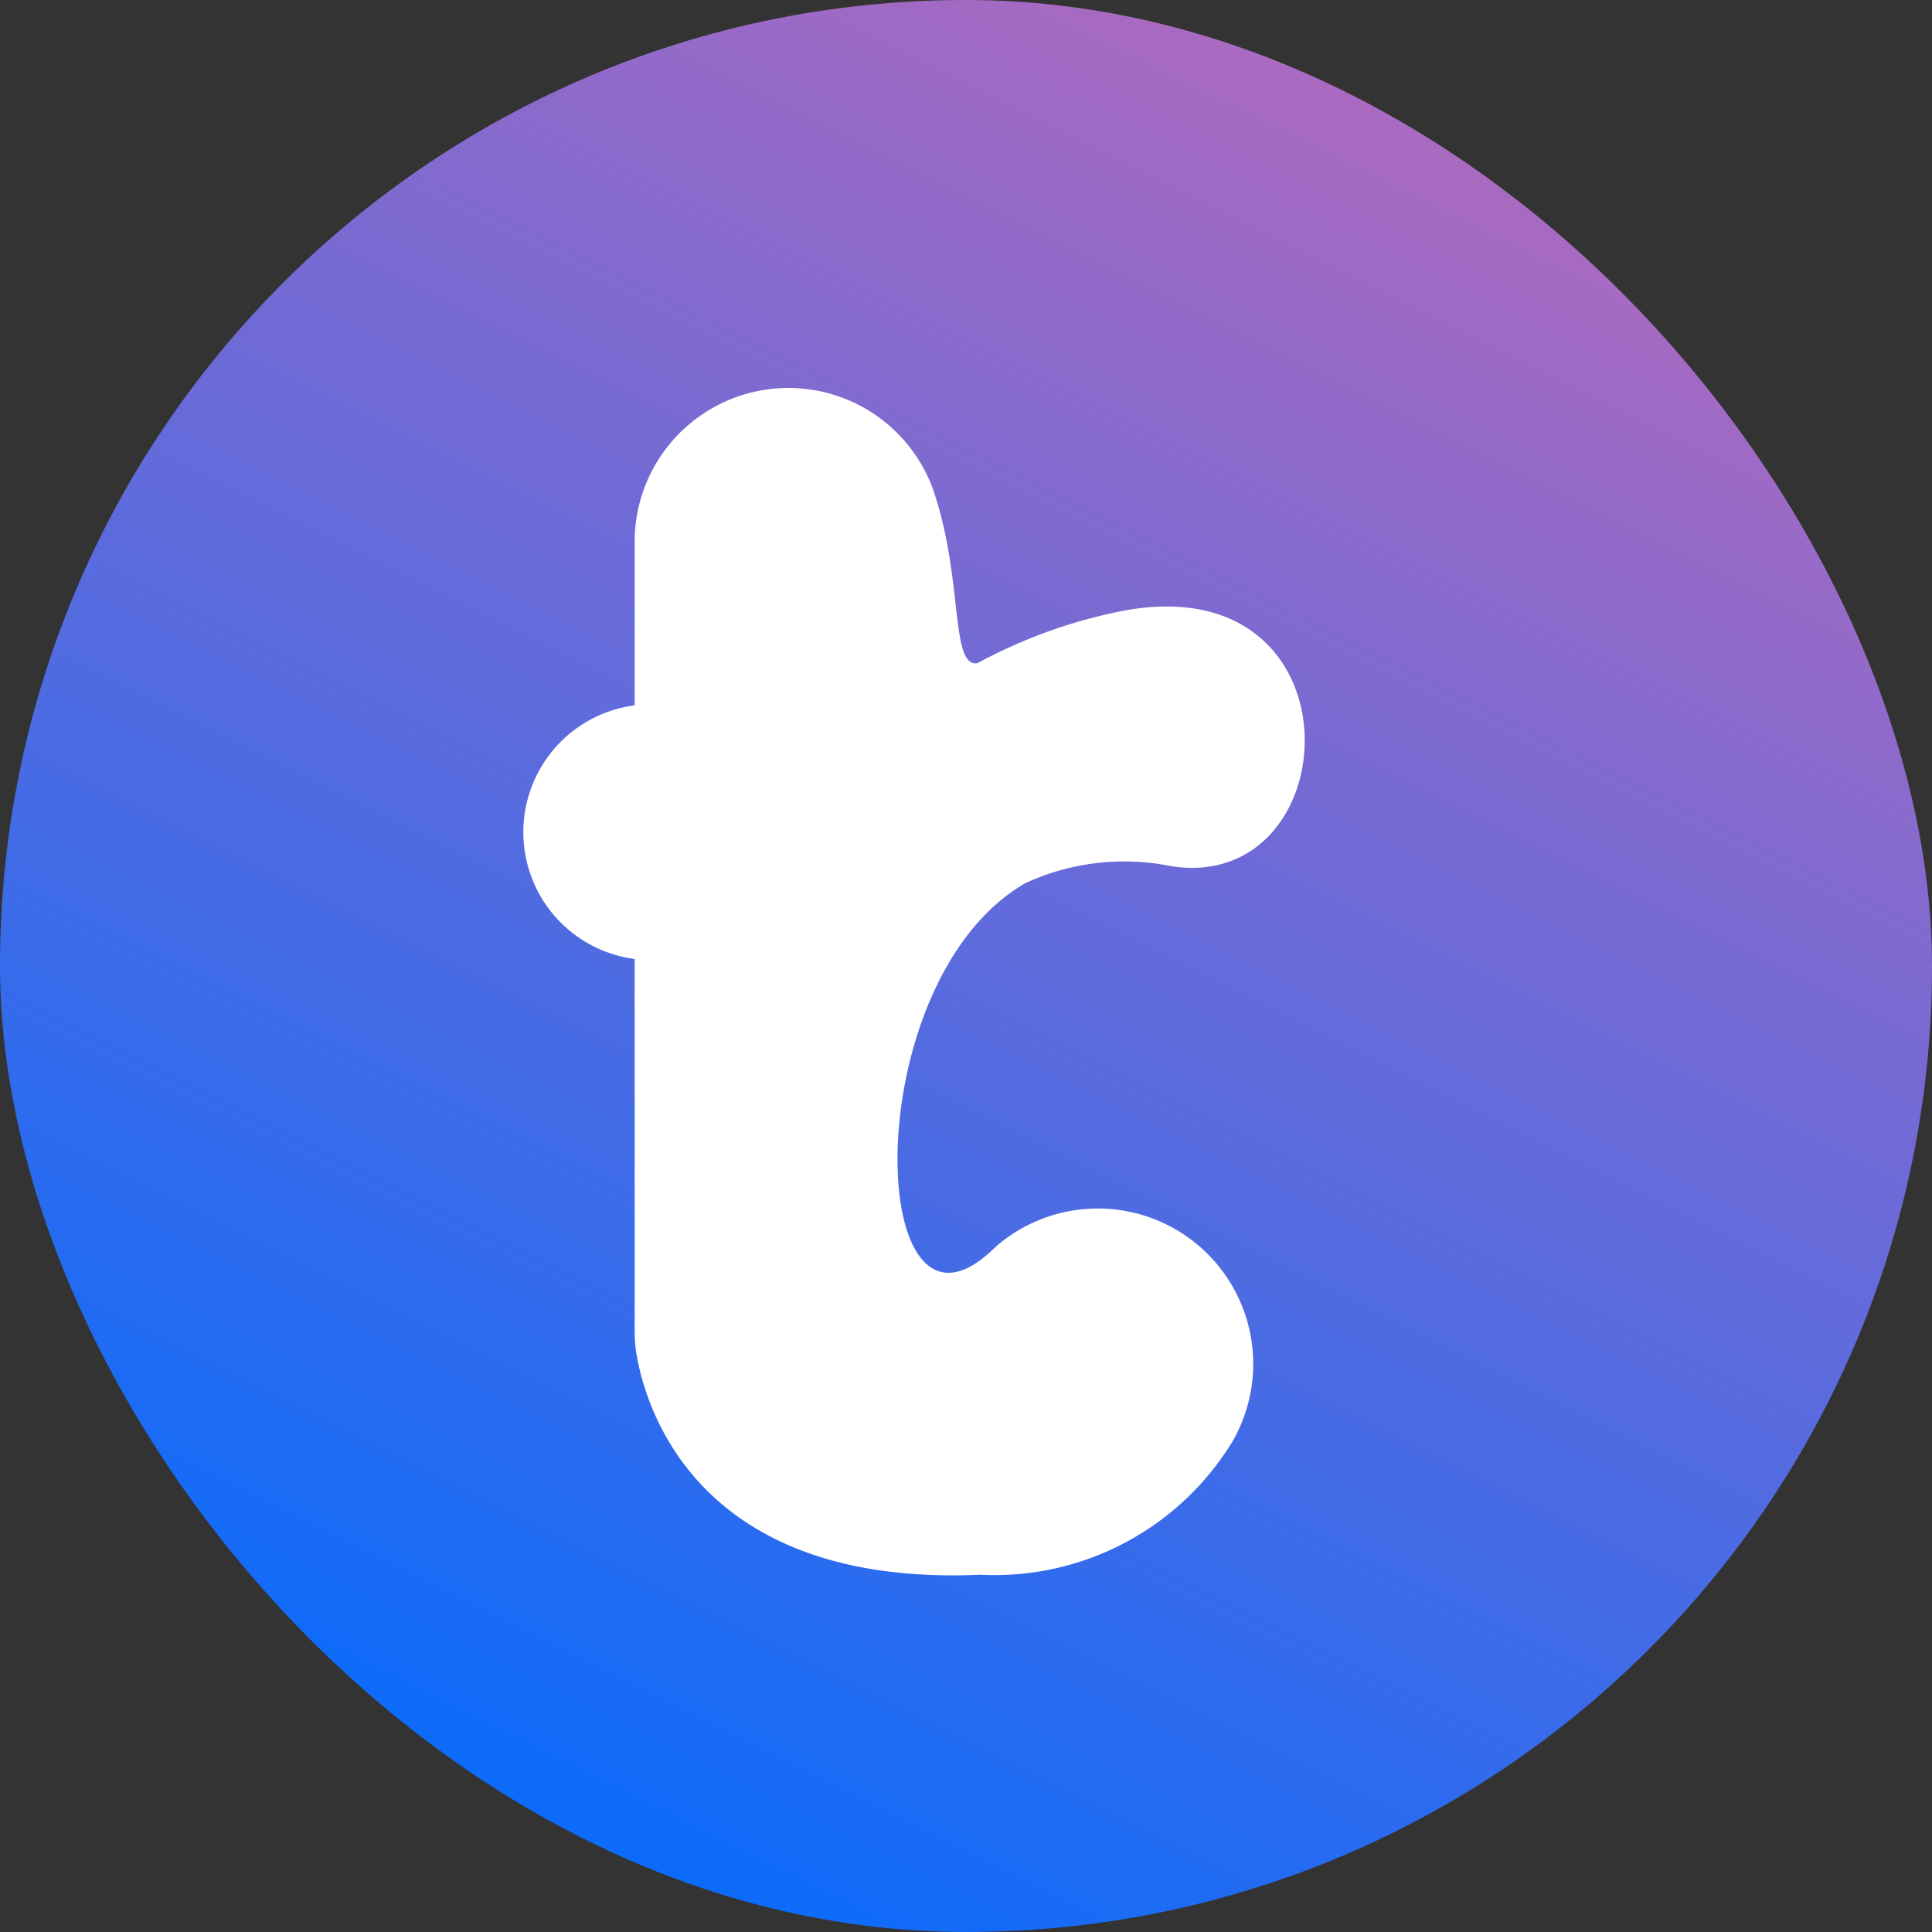 <svg id="Capa_1" data-name="Capa 1" xmlns="http://www.w3.org/2000/svg" xmlns:xlink="http://www.w3.org/1999/xlink" viewBox="0 0 35.8 35.8"><rect x="0" y="0" width="35.8" height="35.8" fill="#333333" stroke="none"/><defs><style>.cls-1{fill:url(#Degradado_sin_nombre_156);}.cls-2{fill:#fff;}</style><linearGradient id="Degradado_sin_nombre_156" x1="8.82" y1="36.06" x2="29.96" y2="-6.23" gradientUnits="userSpaceOnUse"><stop offset="0" stop-color="#006bff"/><stop offset="1" stop-color="#d46ab1"/></linearGradient></defs><rect class="cls-1" width="35.8" height="35.8" rx="17.9"/><path class="cls-2" d="M19.6,17a4.36,4.36,0,0,1,2.71-.32c3.33.52,3.59-5.67-1-4.71a9.54,9.54,0,0,0-2.59.95c-.51.07-.25-1.56-.82-3.22a2.85,2.85,0,0,0-5.53,1v3a2.37,2.37,0,0,0,0,4.7v6.92a2.63,2.63,0,0,0,.05.49c.19,1,1.19,4.23,6.36,4a5.16,5.16,0,0,0,4.68-2.49,2.88,2.88,0,0,0-4.35-3.63l-.12.11C16.65,26,16.47,18.82,19.6,17Z" transform="translate(-0.61 -0.63)"/></svg>